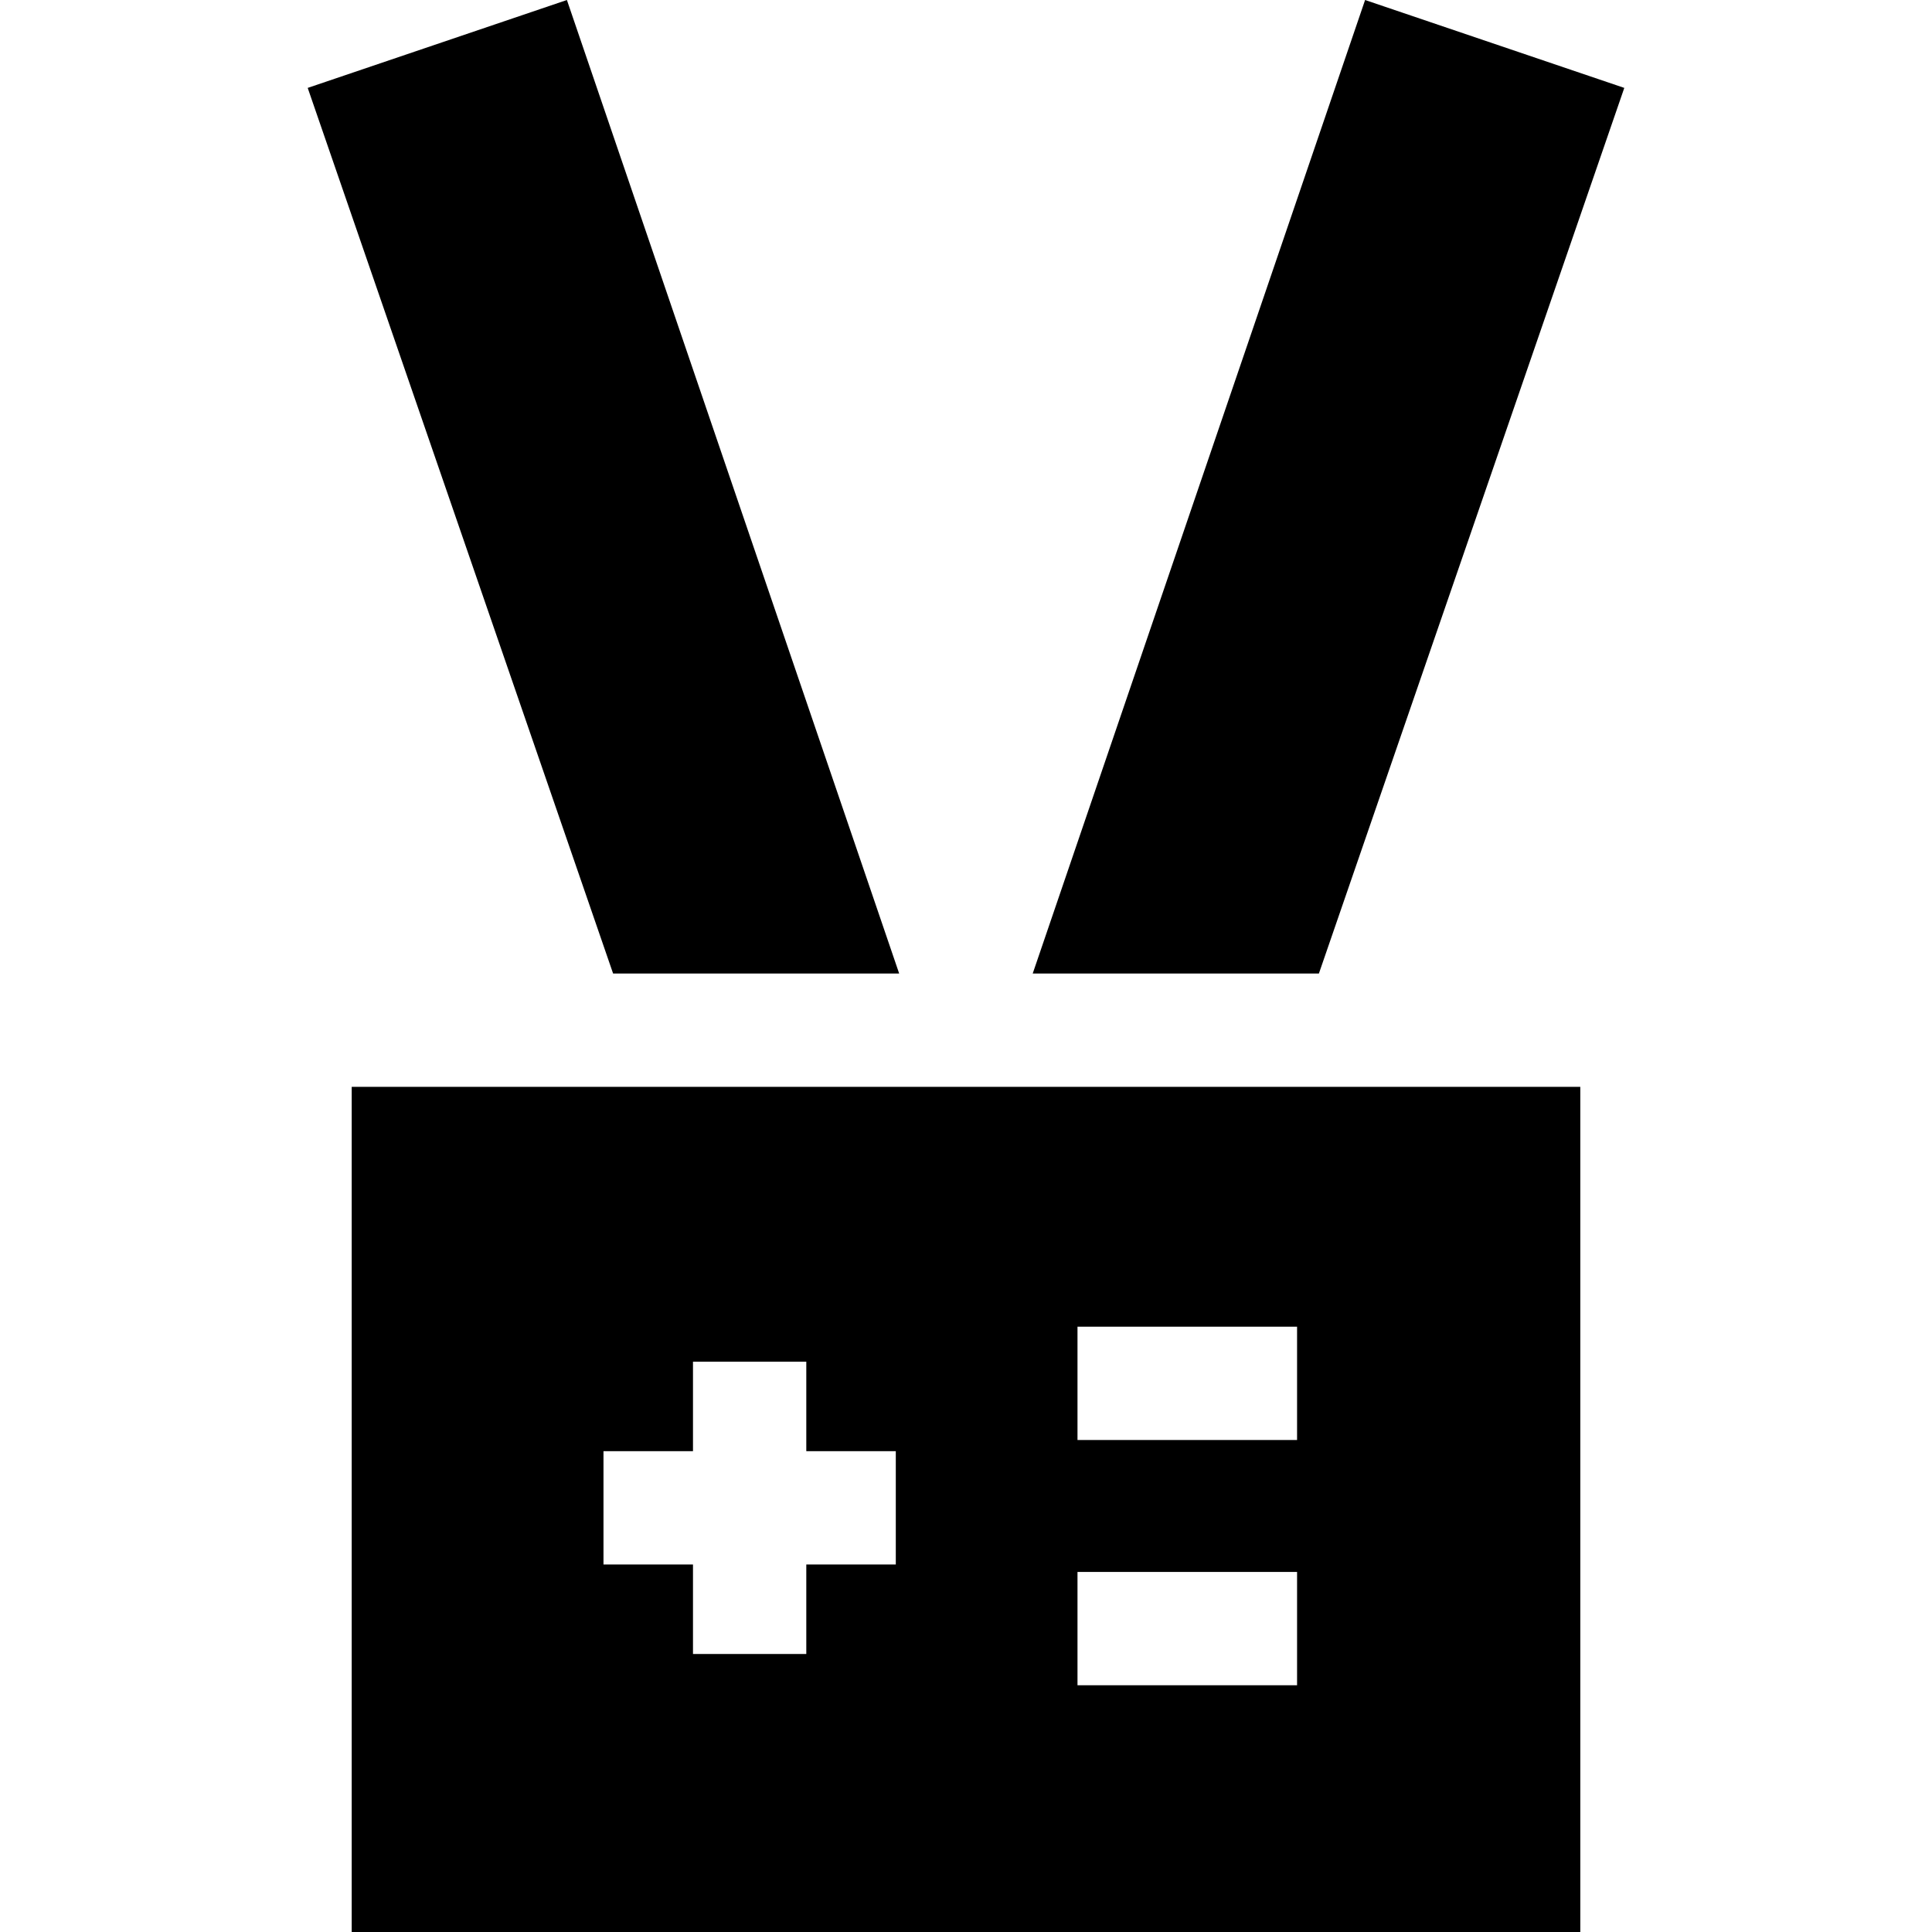 <svg id="Capa_1" enable-background="new 0 0 511.502 511.502" height="512" viewBox="0 0 511.502 511.502" width="512" xmlns="http://www.w3.org/2000/svg"><g id="XMLID_211_"><path id="XMLID_212_" d="m238.059 257.745-87.162-255.384-.807-2.361-68.623 23.272 80.854 234.473z"/><path id="XMLID_215_" d="m93.116 287.745v223.758h325.27v-223.758zm144.049 96.457v30h-23.695v23.696h-30v-23.696h-23.696v-30h23.696v-23.695h30v23.695zm106.238 31.974v30h-58.134v-30zm-58.134-34.931v-30h58.134v30z"/><path id="XMLID_224_" d="m349.181 257.745 80.854-234.473-68.623-23.272-87.999 257.745z"/></g></svg>
